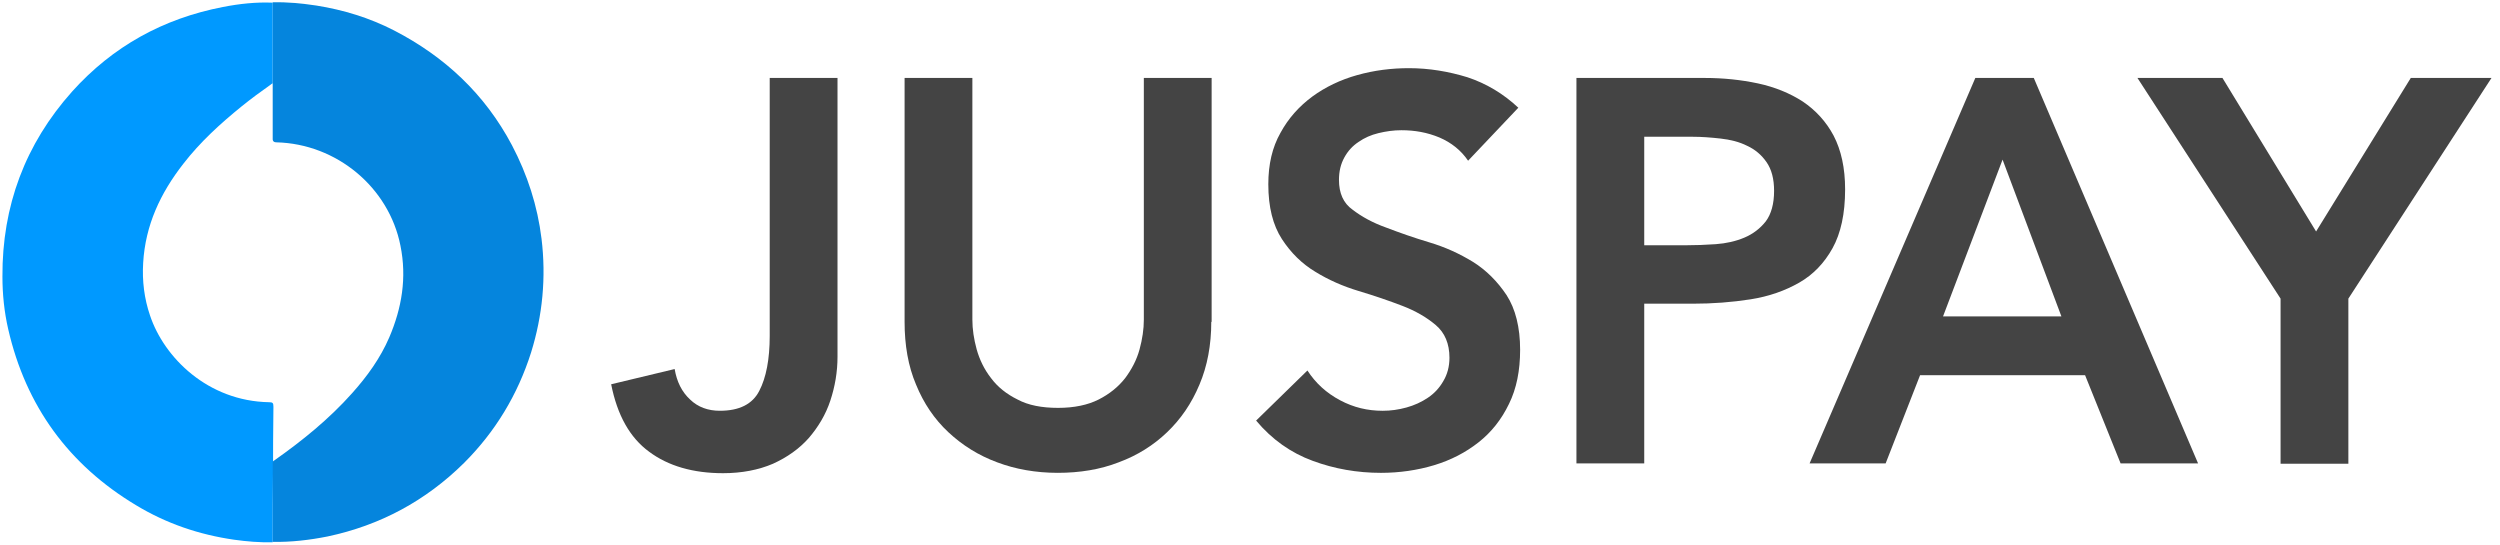 <svg width="202" height="44" viewBox="0 0 202 44" fill="none" xmlns="http://www.w3.org/2000/svg">
    <path fill-rule="evenodd" clip-rule="evenodd"
        d="M22.035 43.813C20.985 43.842 19.965 43.754 18.915 43.609C16.087 43.202 13.434 42.3 10.985 40.817C5.561 37.56 2.092 32.819 0.663 26.595C0.342 25.199 0.197 23.774 0.197 22.349C0.167 16.648 2.033 11.646 5.824 7.4C9.118 3.735 13.2 1.496 18.011 0.565C19.352 0.303 20.694 0.158 22.035 0.216C22.035 2.397 22.035 4.549 22.035 6.731C21.977 6.76 21.918 6.789 21.86 6.847C21.073 7.4 20.285 7.981 19.527 8.592C17.807 9.988 16.174 11.471 14.804 13.245C12.967 15.601 11.743 18.19 11.568 21.244C11.48 22.698 11.655 24.123 12.122 25.49C13.259 28.893 16.787 32.412 21.743 32.499C22.035 32.499 22.093 32.557 22.093 32.877C22.064 34.36 22.064 37.327 22.064 37.327C22.064 37.327 22.064 37.501 22.064 37.589C22.035 39.654 22.035 41.719 22.035 43.813Z"
        fill="#0099FF" />
    <path fill-rule="evenodd" clip-rule="evenodd"
        d="M22.034 6.701C22.034 6.701 22.034 2.367 22.034 0.186C23.23 0.157 24.396 0.273 25.562 0.448C27.749 0.797 29.848 1.437 31.831 2.455C35.942 4.578 39.178 7.602 41.365 11.732C42.619 14.117 43.435 16.648 43.756 19.294C44.135 22.406 43.843 25.489 42.91 28.485C41.831 31.887 40.024 34.883 37.487 37.413C34.397 40.467 30.723 42.445 26.466 43.347C25.008 43.637 23.521 43.812 22.034 43.783C22.034 41.689 22.034 39.624 22.034 37.53C22.034 37.443 22.034 37.297 22.034 37.297C22.034 37.297 22.122 37.239 22.151 37.21C24.425 35.61 26.583 33.865 28.449 31.771C29.673 30.404 30.723 28.95 31.452 27.263C32.472 24.878 32.88 22.435 32.356 19.847C31.423 15.135 27.195 11.616 22.326 11.5C22.005 11.5 22.034 11.238 22.034 11.238V6.701Z"
        fill="#0585DD" />
    <path
        d="M67.671 28.821C67.671 30.052 67.468 31.225 67.091 32.369C66.714 33.513 66.106 34.51 65.352 35.39C64.57 36.269 63.613 36.944 62.454 37.472C61.294 37.97 59.932 38.234 58.425 38.234C55.99 38.234 53.991 37.648 52.455 36.504C50.889 35.36 49.875 33.542 49.382 31.049L54.512 29.818C54.686 30.844 55.092 31.665 55.759 32.281C56.396 32.897 57.208 33.19 58.164 33.19C59.729 33.19 60.802 32.662 61.352 31.577C61.903 30.522 62.193 29.026 62.193 27.149V6.299H67.671V28.821Z"
        fill="#444444" />
    <path
        d="M97.871 26.006C97.871 27.882 97.552 29.583 96.915 31.079C96.277 32.604 95.408 33.865 94.306 34.92C93.205 35.976 91.901 36.797 90.394 37.354C88.886 37.941 87.234 38.205 85.466 38.205C83.698 38.205 82.046 37.912 80.568 37.354C79.061 36.797 77.757 35.976 76.626 34.92C75.496 33.865 74.627 32.574 74.018 31.079C73.38 29.583 73.091 27.882 73.091 26.006V6.299H78.568V25.829C78.568 26.592 78.684 27.384 78.916 28.234C79.148 29.055 79.525 29.847 80.076 30.551C80.597 31.255 81.322 31.841 82.22 32.281C83.09 32.75 84.191 32.956 85.495 32.956C86.8 32.956 87.901 32.721 88.77 32.281C89.64 31.841 90.365 31.255 90.915 30.551C91.437 29.847 91.843 29.085 92.075 28.234C92.306 27.384 92.422 26.592 92.422 25.829V6.299H97.9V26.006H97.871Z"
        fill="#444444" />
    <path
        d="M118.623 12.986C118.044 12.135 117.261 11.52 116.305 11.109C115.319 10.698 114.305 10.522 113.232 10.522C112.595 10.522 111.986 10.61 111.378 10.757C110.769 10.904 110.247 11.138 109.783 11.461C109.291 11.783 108.914 12.194 108.624 12.722C108.334 13.25 108.189 13.836 108.189 14.54C108.189 15.596 108.537 16.417 109.291 16.945C110.015 17.502 110.914 18 111.986 18.382C113.059 18.792 114.218 19.203 115.493 19.584C116.768 19.965 117.928 20.493 119.029 21.168C120.102 21.842 121 22.751 121.725 23.836C122.449 24.951 122.826 26.446 122.826 28.264C122.826 29.936 122.536 31.402 121.927 32.634C121.319 33.895 120.507 34.921 119.464 35.742C118.42 36.563 117.232 37.179 115.87 37.59C114.508 38 113.059 38.206 111.58 38.206C109.668 38.206 107.813 37.883 106.074 37.238C104.306 36.593 102.77 35.508 101.494 33.983L105.639 29.936C106.305 30.962 107.175 31.754 108.276 32.34C109.378 32.927 110.508 33.191 111.725 33.191C112.363 33.191 113.001 33.103 113.638 32.927C114.276 32.751 114.856 32.487 115.377 32.135C115.899 31.783 116.305 31.343 116.624 30.786C116.942 30.258 117.116 29.613 117.116 28.909C117.116 27.766 116.739 26.886 116.015 26.27C115.29 25.654 114.392 25.127 113.319 24.716C112.247 24.305 111.059 23.895 109.783 23.514C108.508 23.132 107.32 22.605 106.277 21.959C105.204 21.314 104.306 20.434 103.581 19.32C102.856 18.206 102.48 16.739 102.48 14.892C102.48 13.279 102.799 11.901 103.465 10.728C104.103 9.555 104.972 8.587 106.045 7.795C107.088 7.033 108.305 6.446 109.668 6.065C111.03 5.684 112.421 5.508 113.841 5.508C115.464 5.508 117.029 5.772 118.565 6.241C120.073 6.739 121.464 7.561 122.681 8.704L118.623 12.986Z"
        fill="#444444" />
    <path
        d="M127.405 6.299H137.752C139.23 6.299 140.65 6.445 142.042 6.739C143.404 7.032 144.621 7.53 145.665 8.205C146.708 8.909 147.548 9.818 148.157 10.962C148.766 12.135 149.085 13.572 149.085 15.302C149.085 17.267 148.737 18.85 148.07 20.052C147.404 21.255 146.505 22.193 145.375 22.838C144.244 23.483 142.94 23.953 141.433 24.187C139.926 24.422 138.39 24.539 136.767 24.539H132.854V37.442H127.376V6.299H127.405ZM136.187 19.818C136.97 19.818 137.781 19.788 138.622 19.73C139.462 19.671 140.245 19.495 140.94 19.202C141.636 18.909 142.216 18.469 142.679 17.882C143.114 17.296 143.346 16.475 143.346 15.419C143.346 14.451 143.143 13.689 142.737 13.102C142.331 12.516 141.81 12.076 141.172 11.783C140.534 11.46 139.81 11.284 139.027 11.196C138.245 11.108 137.491 11.05 136.767 11.05H132.854V19.818H136.187Z"
        fill="#444444" />
    <path
        d="M159.606 6.299H164.33L177.604 37.442H171.344L168.475 30.316H155.142L152.36 37.442H146.215L159.606 6.299ZM166.562 25.566L161.808 12.897L156.997 25.566H166.562Z"
        fill="#444444" />
    <path
        d="M184.27 24.129L172.706 6.299H179.575L187.14 18.703L194.791 6.299H201.313L189.748 24.129V37.472H184.27V24.129Z"
        fill="#444444" />
</svg>